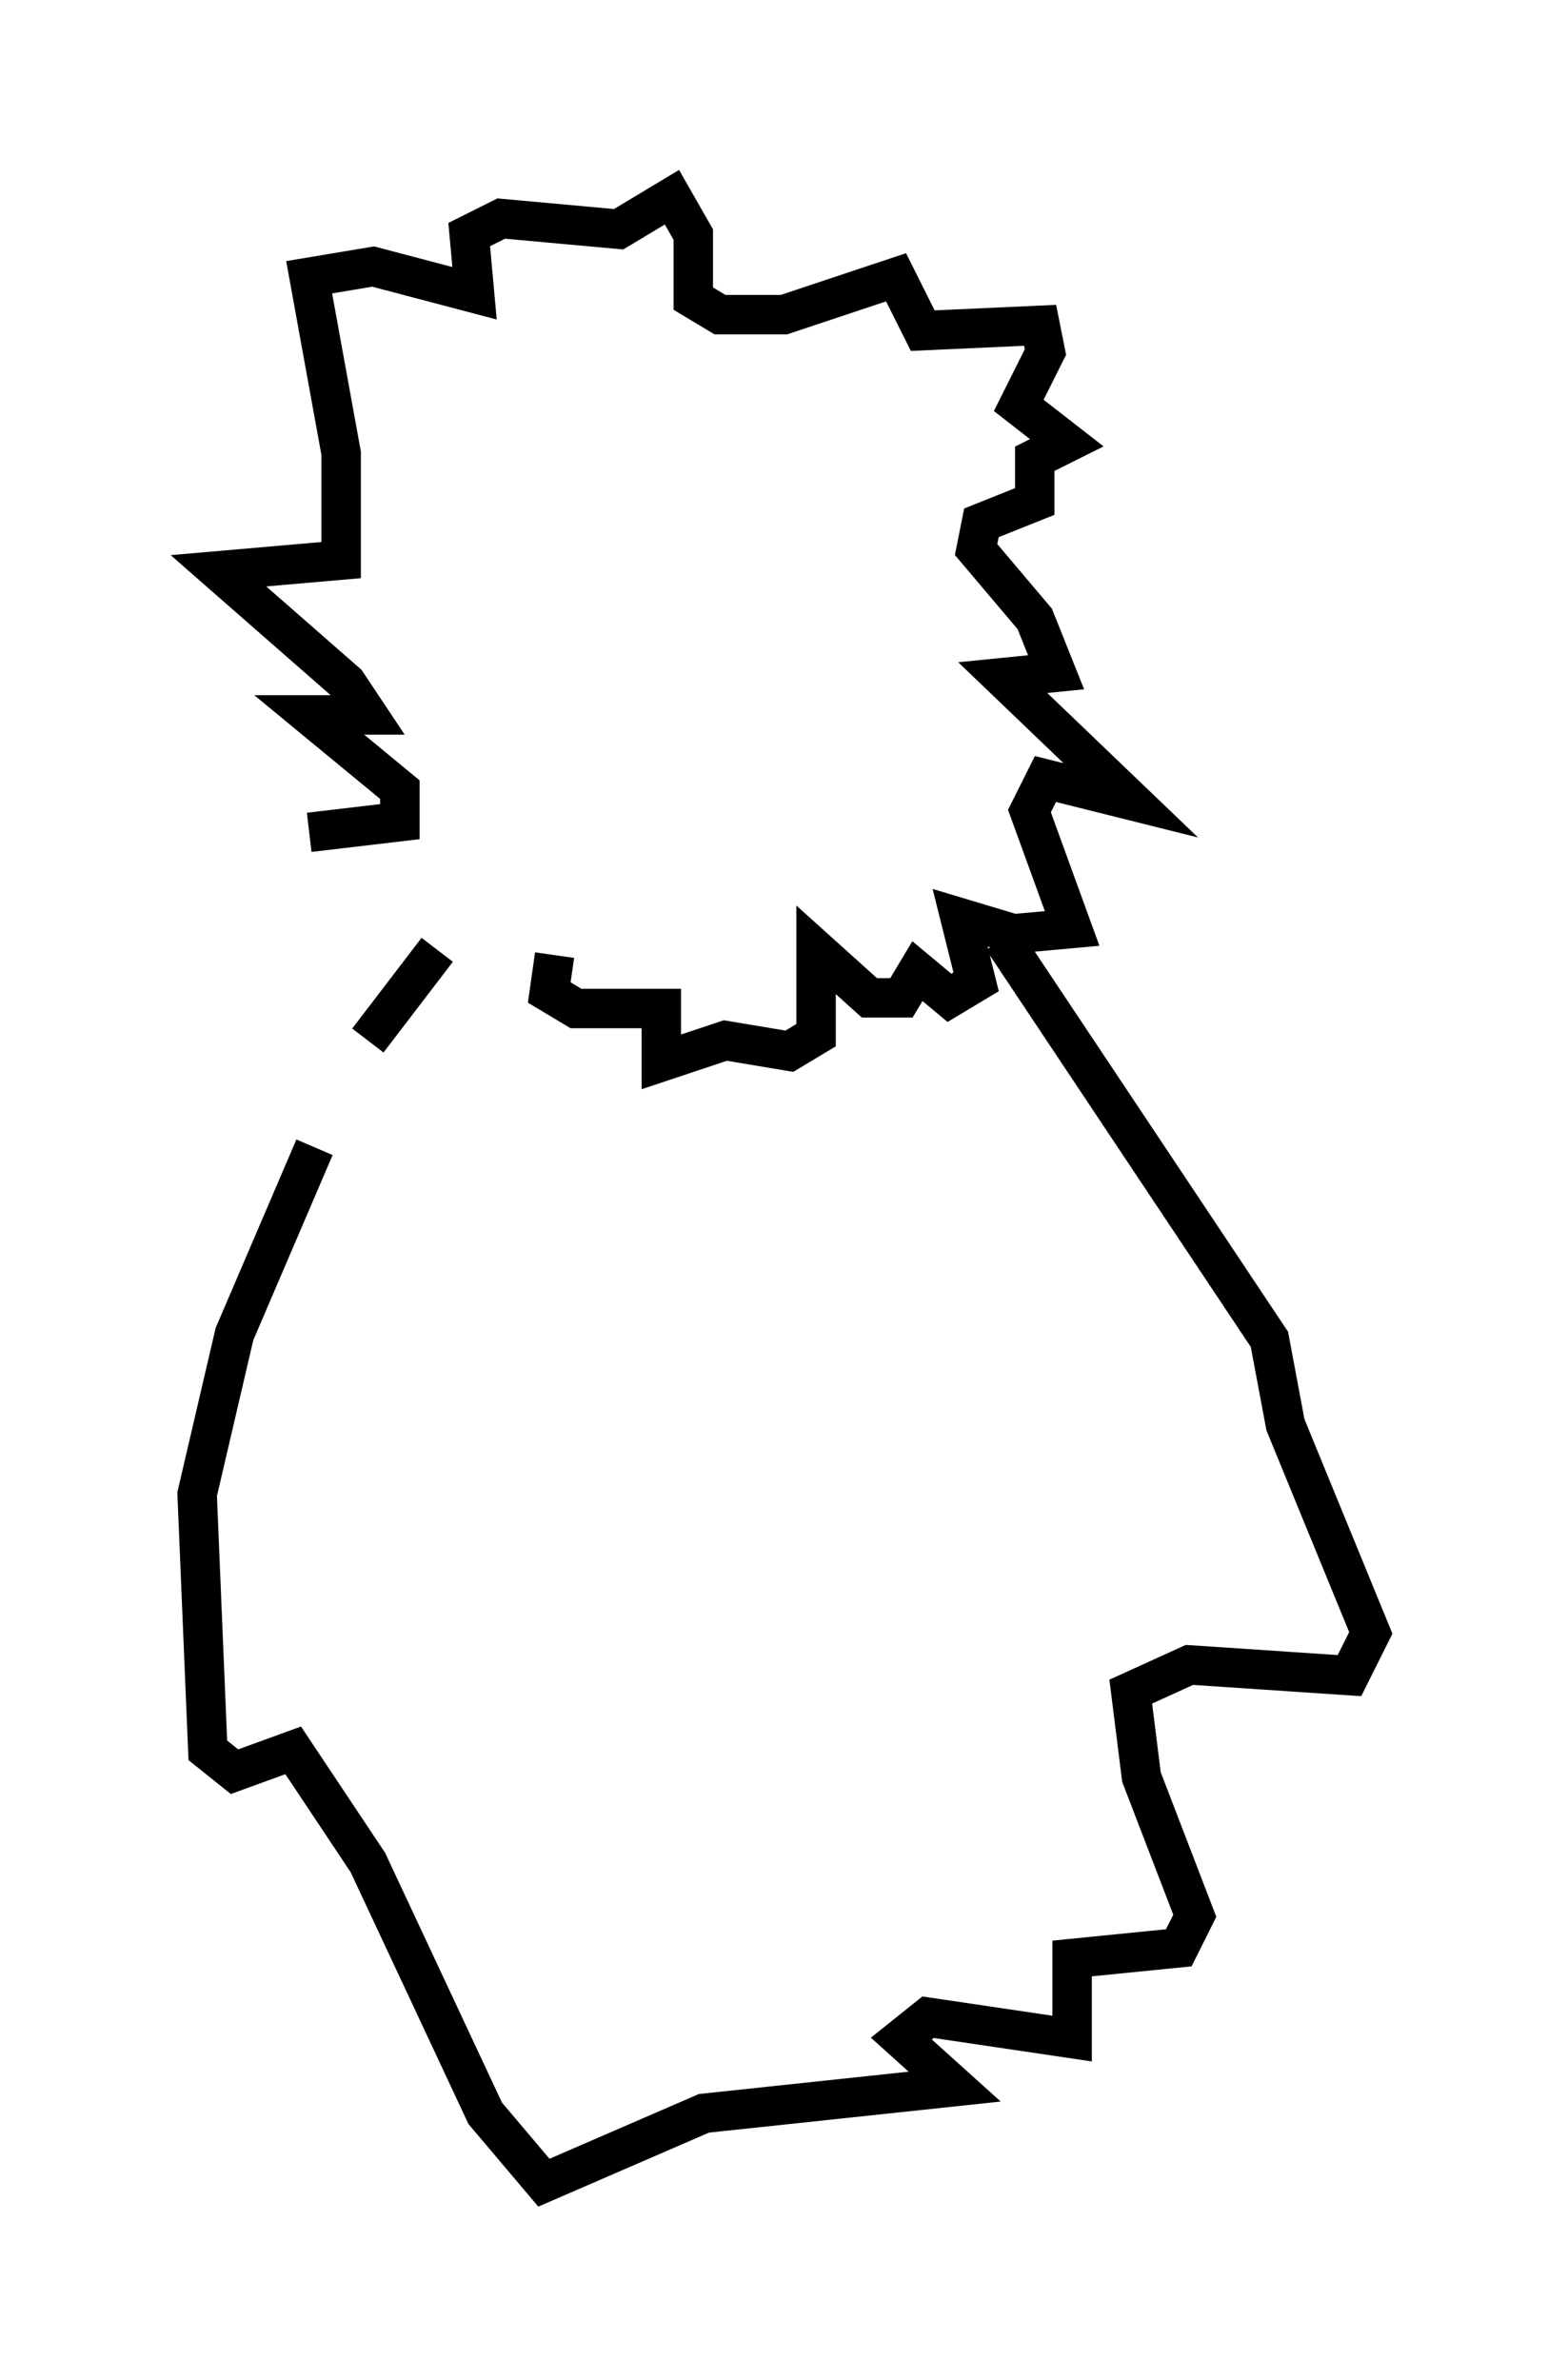<?xml version="1.0" encoding="utf-8" ?>
<svg baseProfile="full" height="60.338" version="1.1" width="39.77" xmlns="http://www.w3.org/2000/svg" xmlns:ev="http://www.w3.org/2001/xml-events" xmlns:xlink="http://www.w3.org/1999/xlink"><defs /><rect fill="white" height="60.338" width="39.77" x="0" y="0" /><path d="M14.337, 24.35 m-6.495, -3.248 l2.3, -0.271 0.0, -0.812 l-2.3, -1.894 1.488, 0.0 l-0.541, -0.812 -3.248, -2.842 l3.112, -0.271 0.0, -2.706 l-0.812, -4.465 1.624, -0.271 l2.571, 0.677 -0.135, -1.488 l0.812, -0.406 2.977, 0.271 l1.353, -0.812 0.541, 0.947 l0.0, 1.624 0.677, 0.406 l1.624, 0.0 2.842, -0.947 l0.677, 1.353 2.977, -0.135 l0.135, 0.677 -0.677, 1.353 l1.218, 0.947 -0.812, 0.406 l0.0, 1.083 -1.353, 0.541 l-0.135, 0.677 1.488, 1.759 l0.541, 1.353 -1.353, 0.135 l3.248, 3.112 -2.165, -0.541 l-0.406, 0.812 1.083, 2.977 l-1.488, 0.135 -1.353, -0.406 l0.406, 1.624 -0.677, 0.406 l-0.812, -0.677 -0.406, 0.677 l-0.812, 0.0 -1.353, -1.218 l0.0, 2.165 -0.677, 0.406 l-1.624, -0.271 -1.624, 0.541 l0.0, -1.353 -2.165, 0.0 l-0.677, -0.406 0.135, -0.947 m-2.977, -0.135 l-1.759, 2.3 m-1.353, 2.706 l-2.03, 4.736 -0.947, 4.059 l0.271, 6.495 0.677, 0.541 l1.488, -0.541 1.894, 2.842 l2.977, 6.36 1.488, 1.759 l4.059, -1.759 6.36, -0.677 l-1.353, -1.218 0.677, -0.541 l3.654, 0.541 0.0, -2.03 l2.706, -0.271 0.406, -0.812 l-1.353, -3.518 -0.271, -2.165 l1.488, -0.677 4.059, 0.271 l0.541, -1.083 -2.165, -5.277 l-0.406, -2.165 -6.766, -10.149 " fill="none" stroke="black" stroke-width="1" /></svg>